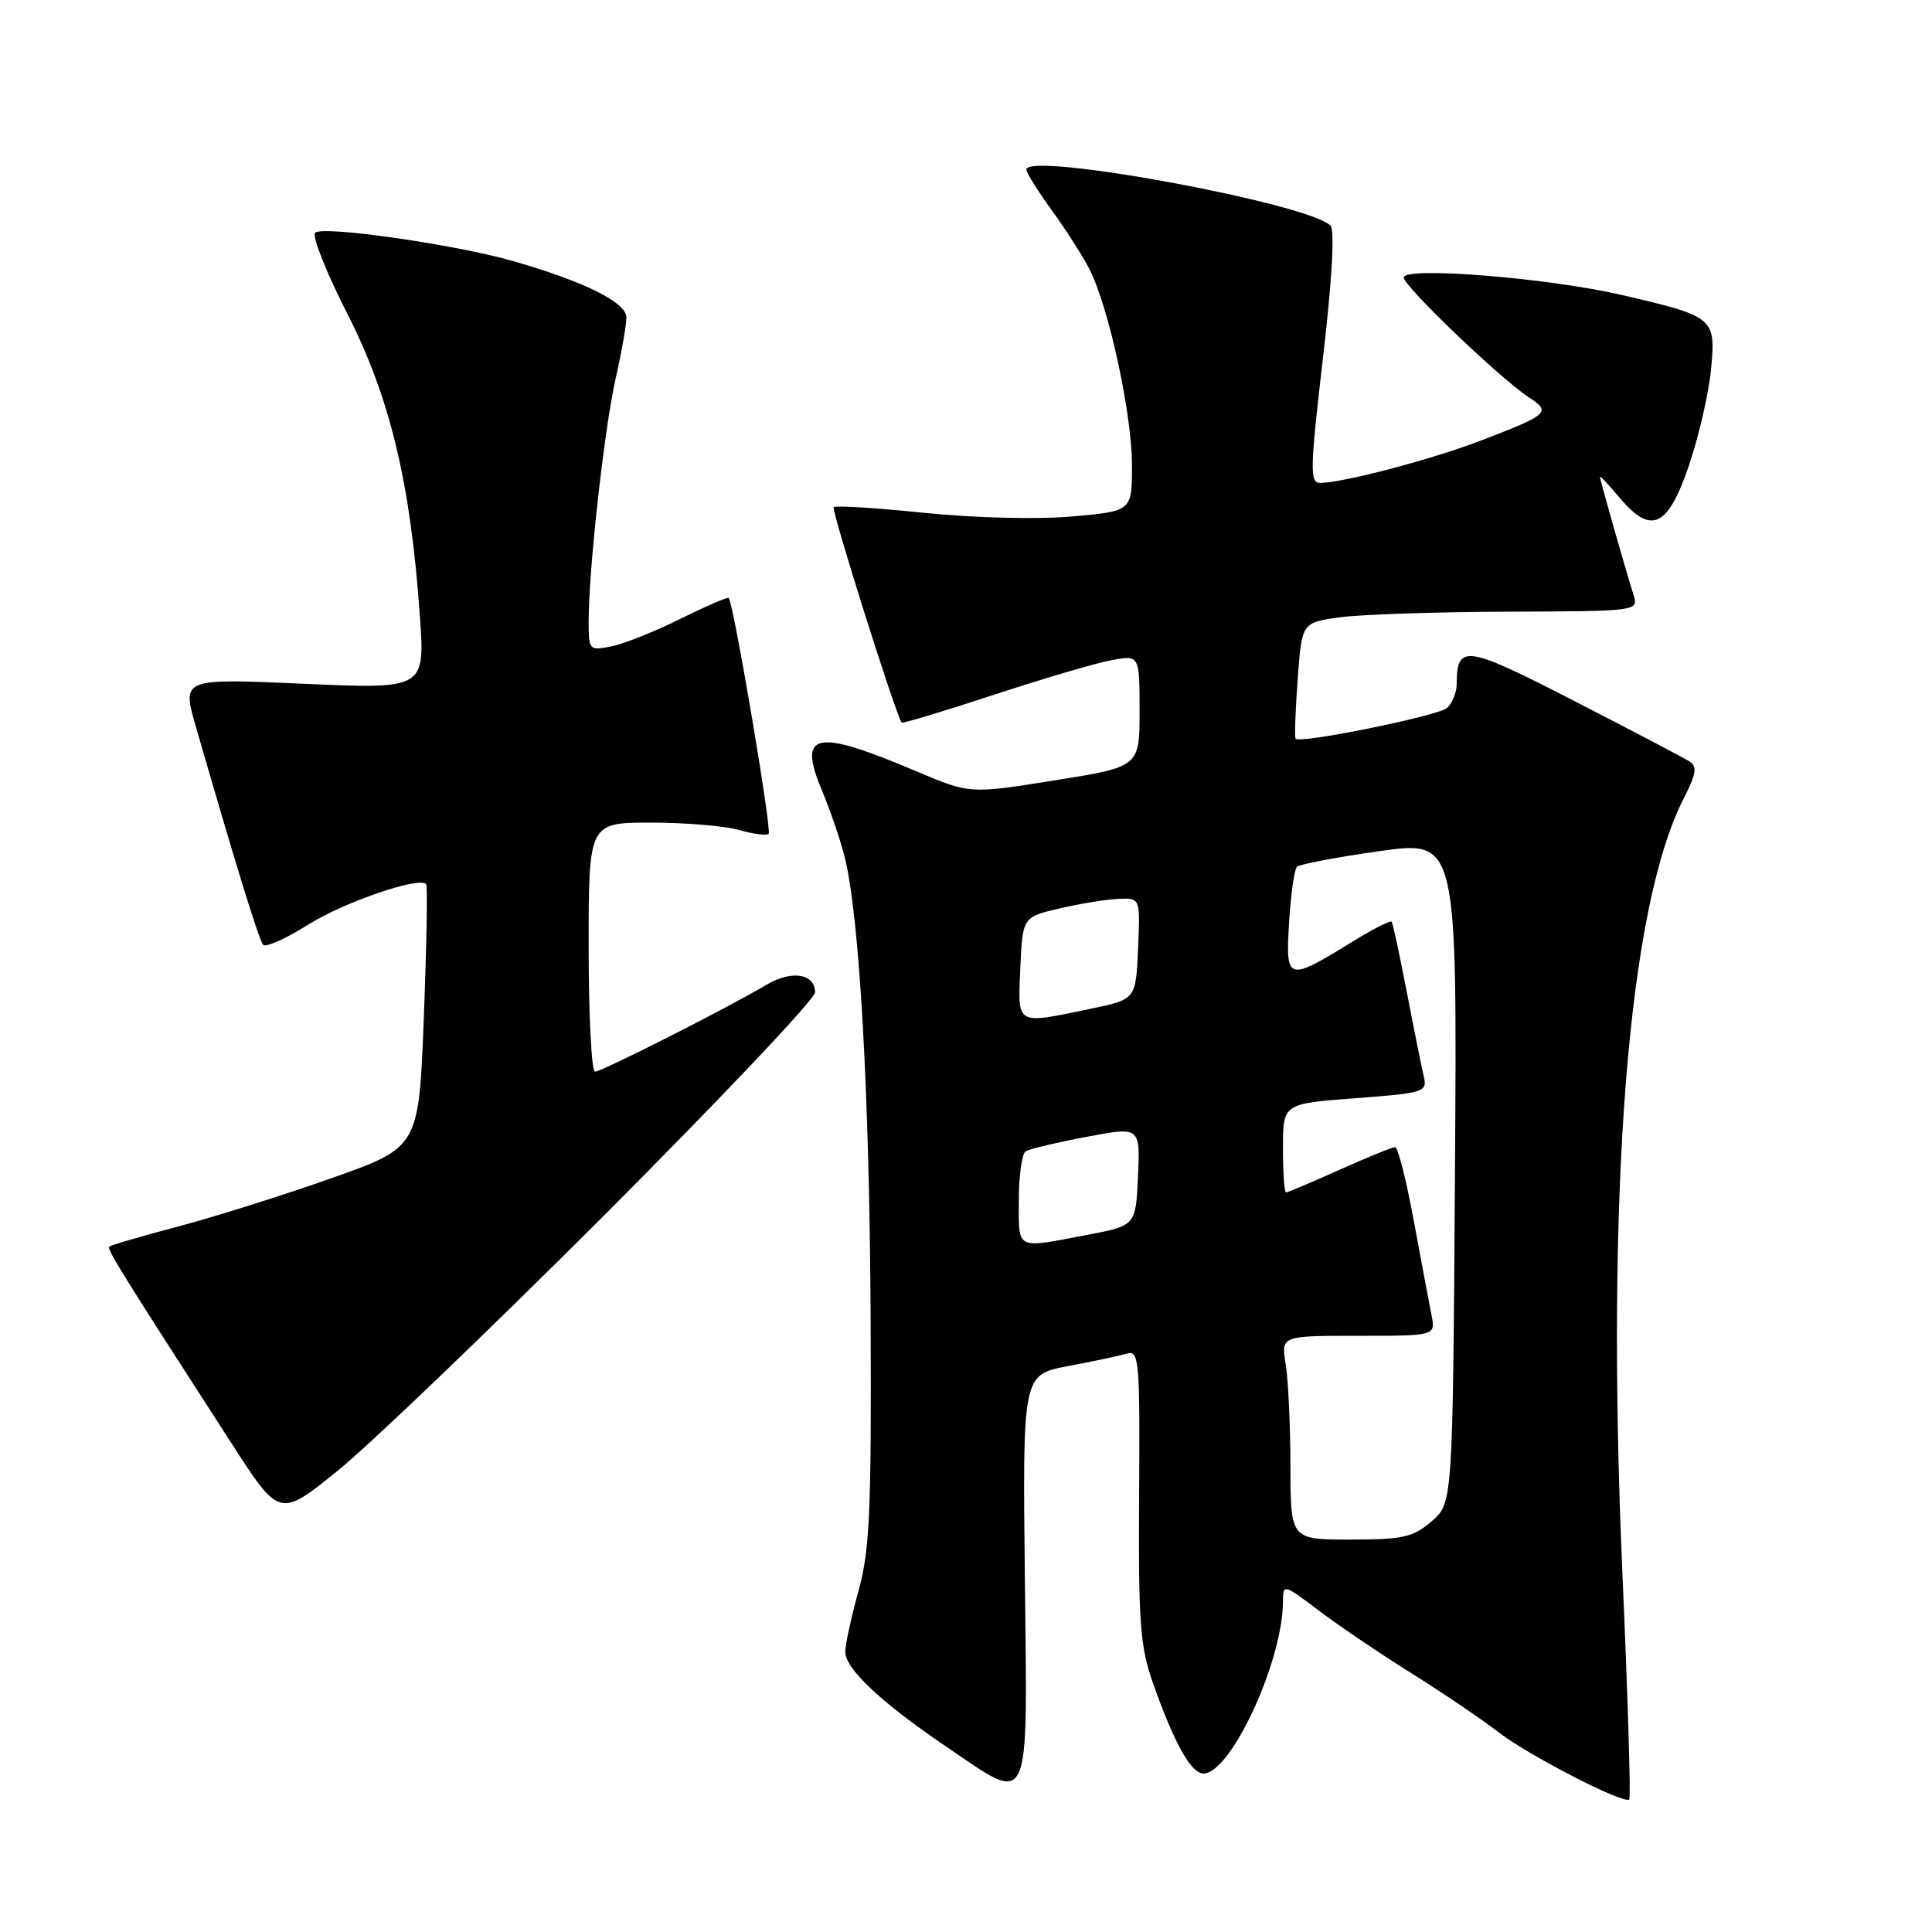 <?xml version="1.0" encoding="UTF-8" standalone="no"?>
<!DOCTYPE svg PUBLIC "-//W3C//DTD SVG 1.1//EN" "http://www.w3.org/Graphics/SVG/1.1/DTD/svg11.dtd" >
<svg xmlns="http://www.w3.org/2000/svg" xmlns:xlink="http://www.w3.org/1999/xlink" version="1.1" viewBox="0 0 256 256">
 <g >
 <path fill="currentColor"
d=" M 214.99 208.78 C 212.75 157.74 215.69 120.32 223.08 105.84 C 224.78 102.51 224.92 101.57 223.84 100.88 C 223.10 100.41 216.26 96.82 208.63 92.90 C 194.18 85.47 193.05 85.30 193.02 90.63 C 193.01 91.80 192.42 93.23 191.72 93.82 C 190.43 94.89 172.16 98.59 171.67 97.88 C 171.52 97.67 171.65 94.12 171.95 90.00 C 172.50 82.50 172.50 82.50 177.50 81.80 C 180.25 81.42 190.29 81.08 199.82 81.05 C 216.93 80.99 217.12 80.97 216.47 78.89 C 215.45 75.70 212.00 63.55 212.00 63.18 C 212.00 63.00 213.18 64.25 214.63 65.98 C 218.82 70.95 221.04 69.87 223.85 61.50 C 225.15 57.65 226.44 51.96 226.73 48.85 C 227.36 42.10 227.15 41.92 214.81 39.07 C 205.03 36.81 186.00 35.29 186.00 36.77 C 186.00 37.92 198.75 50.13 202.54 52.62 C 205.60 54.62 205.27 54.92 196.00 58.46 C 189.59 60.91 177.98 63.96 174.94 63.99 C 173.54 64.00 173.57 62.29 175.30 47.42 C 176.51 37.06 176.88 30.48 176.29 29.89 C 173.33 26.93 136.00 20.05 136.00 22.47 C 136.00 22.89 137.52 25.32 139.37 27.87 C 141.22 30.41 143.48 33.95 144.38 35.71 C 146.92 40.71 149.99 54.85 149.99 61.62 C 150.00 67.74 150.00 67.74 141.98 68.44 C 137.38 68.84 129.06 68.63 122.44 67.95 C 116.09 67.30 110.71 66.96 110.47 67.20 C 110.12 67.55 118.71 94.77 119.48 95.75 C 119.59 95.89 125.03 94.25 131.59 92.10 C 138.14 89.94 145.19 87.87 147.25 87.48 C 151.00 86.78 151.00 86.78 151.00 94.19 C 151.00 101.61 151.00 101.61 139.75 103.40 C 128.50 105.20 128.50 105.20 121.50 102.23 C 108.07 96.53 105.68 96.98 108.86 104.61 C 109.99 107.30 111.36 111.30 111.91 113.50 C 113.89 121.36 115.22 144.97 115.36 174.50 C 115.48 200.29 115.25 205.39 113.75 210.83 C 112.79 214.31 112.00 217.94 112.00 218.88 C 112.00 221.12 116.79 225.61 125.31 231.39 C 136.76 239.14 136.14 240.47 135.80 209.08 C 135.50 182.16 135.50 182.16 141.50 181.02 C 144.80 180.40 148.30 179.65 149.28 179.37 C 150.95 178.88 151.05 180.08 150.94 198.17 C 150.83 215.09 151.07 218.20 152.80 223.09 C 155.62 231.06 157.83 235.00 159.47 235.00 C 163.11 235.00 170.00 220.06 170.00 212.18 C 170.00 209.86 170.10 209.89 174.75 213.41 C 177.36 215.39 182.88 219.12 187.00 221.70 C 191.12 224.28 196.27 227.76 198.44 229.44 C 202.45 232.56 215.18 239.12 215.89 238.44 C 216.10 238.23 215.70 224.88 214.99 208.78 Z  M 80.25 160.84 C 95.51 145.56 108.00 132.36 108.00 131.50 C 108.00 129.00 104.92 128.51 101.58 130.48 C 96.36 133.58 79.73 142.00 78.84 142.00 C 78.38 142.00 78.00 134.57 78.00 125.50 C 78.00 109.00 78.00 109.00 86.26 109.00 C 90.80 109.00 96.06 109.44 97.94 109.98 C 99.83 110.52 101.59 110.75 101.85 110.48 C 102.30 110.04 97.19 79.86 96.56 79.23 C 96.41 79.08 93.53 80.33 90.15 82.00 C 86.78 83.68 82.66 85.32 81.01 85.65 C 78.07 86.24 78.00 86.16 78.00 82.30 C 78.00 75.46 80.08 56.76 81.57 50.19 C 82.36 46.72 83.00 43.06 83.00 42.06 C 83.00 40.08 77.47 37.32 68.00 34.60 C 60.32 32.39 42.73 29.87 41.76 30.84 C 41.32 31.28 43.24 36.11 46.02 41.57 C 51.67 52.64 54.40 63.97 55.63 81.55 C 56.32 91.31 56.32 91.31 40.21 90.60 C 24.11 89.89 24.11 89.89 25.93 96.20 C 31.29 114.77 34.31 124.57 34.87 125.19 C 35.22 125.57 37.90 124.37 40.82 122.53 C 45.51 119.57 55.47 116.14 56.47 117.14 C 56.67 117.34 56.53 125.27 56.16 134.76 C 55.50 152.02 55.50 152.02 44.00 156.09 C 37.67 158.33 28.53 161.21 23.67 162.50 C 18.81 163.78 14.67 164.99 14.48 165.19 C 14.14 165.52 16.00 168.52 30.71 191.30 C 37.04 201.11 37.04 201.11 44.77 194.86 C 49.02 191.42 64.99 176.11 80.25 160.84 Z  M 170.99 194.25 C 170.98 188.89 170.70 182.81 170.36 180.75 C 169.74 177.00 169.74 177.00 179.99 177.00 C 190.23 177.00 190.23 177.00 189.68 174.25 C 189.38 172.74 188.32 167.11 187.33 161.75 C 186.35 156.39 185.23 152.00 184.86 152.00 C 184.49 152.00 181.18 153.35 177.50 155.00 C 173.82 156.65 170.63 158.00 170.41 158.00 C 170.18 158.00 170.00 155.35 170.00 152.12 C 170.00 146.24 170.00 146.24 179.58 145.52 C 188.72 144.83 189.14 144.70 188.66 142.65 C 188.38 141.47 187.37 136.45 186.42 131.50 C 185.47 126.55 184.56 122.34 184.40 122.13 C 184.23 121.93 181.92 123.11 179.25 124.75 C 170.54 130.11 170.34 130.05 170.81 122.25 C 171.03 118.54 171.50 115.21 171.85 114.86 C 172.21 114.51 177.13 113.58 182.79 112.78 C 193.08 111.34 193.08 111.34 192.79 155.26 C 192.50 199.17 192.50 199.17 189.69 201.59 C 187.24 203.70 185.90 204.00 178.94 204.00 C 171.00 204.00 171.00 204.00 170.99 194.25 Z  M 135.00 159.06 C 135.00 155.79 135.41 152.86 135.91 152.55 C 136.42 152.24 140.04 151.38 143.96 150.64 C 151.08 149.29 151.08 149.29 150.79 155.85 C 150.50 162.41 150.50 162.41 144.00 163.64 C 134.46 165.45 135.00 165.73 135.00 159.06 Z  M 135.20 128.25 C 135.50 121.51 135.50 121.51 140.50 120.35 C 143.25 119.71 146.76 119.15 148.30 119.10 C 151.09 119.00 151.09 119.00 150.80 125.71 C 150.50 132.42 150.50 132.42 144.50 133.67 C 134.48 135.75 134.87 135.97 135.20 128.25 Z "/>
</g>
</svg>